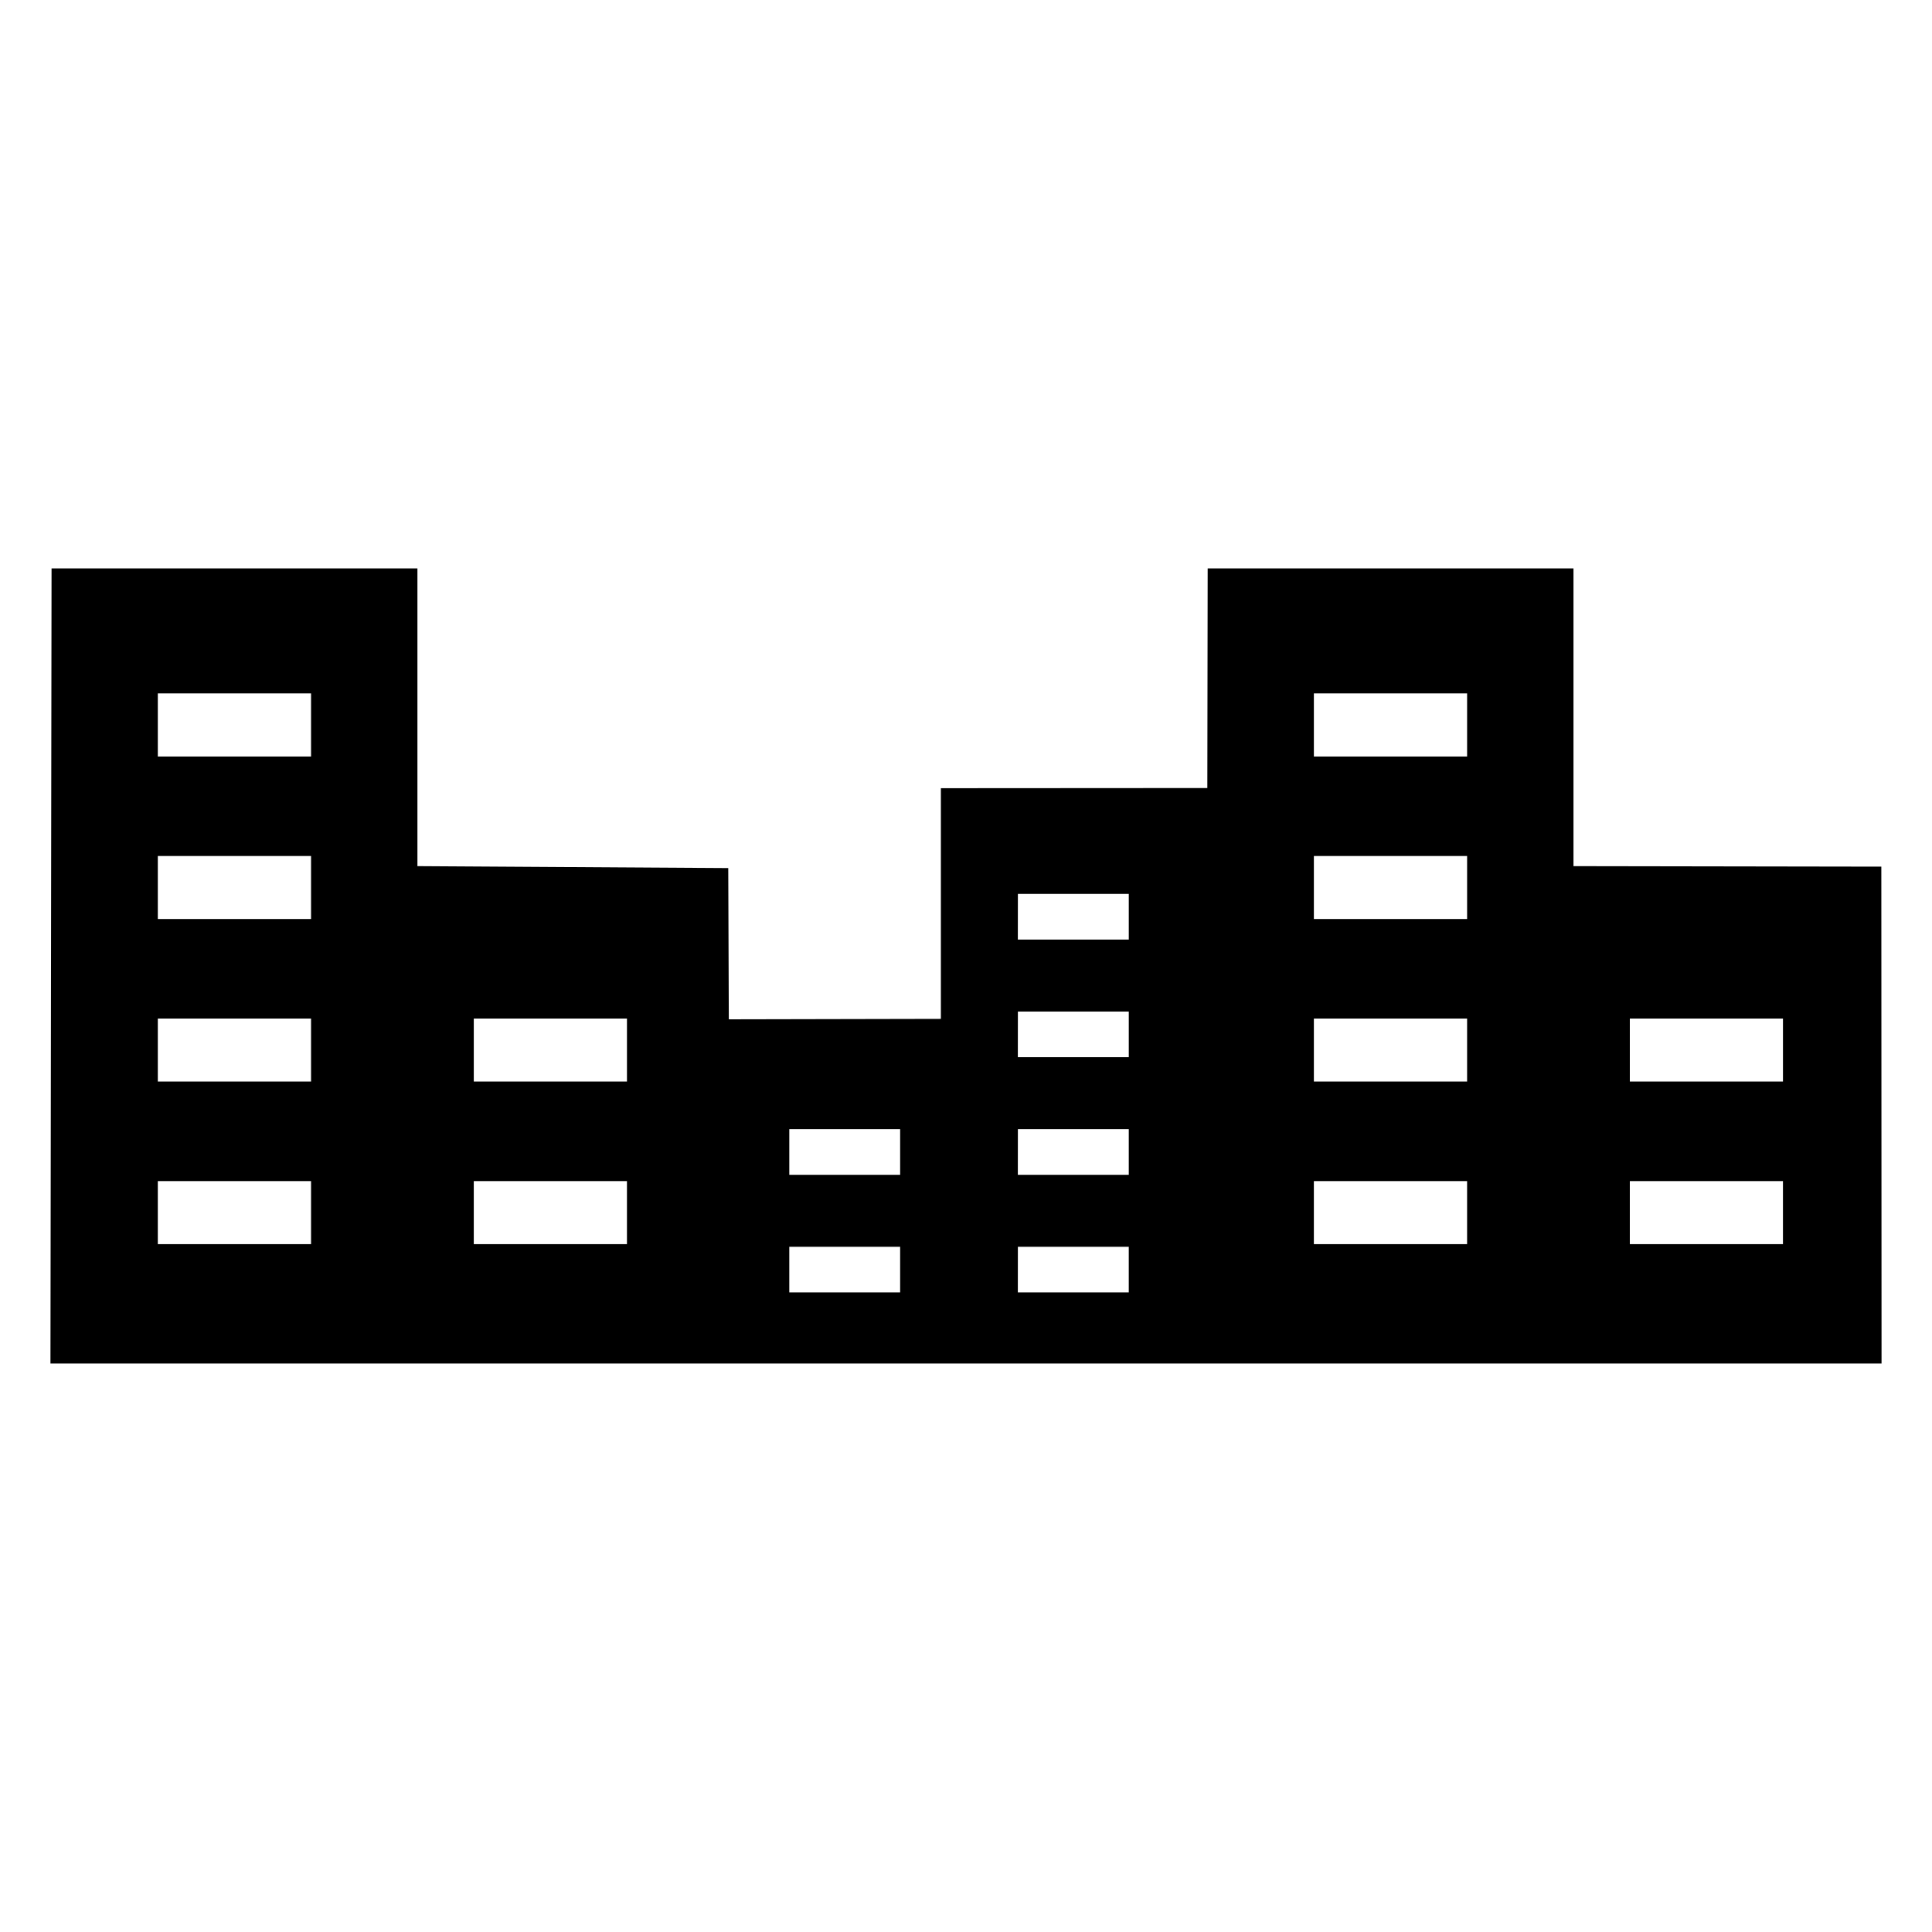 <?xml version="1.0" encoding="UTF-8" standalone="no"?>
<svg
   xmlns="http://www.w3.org/2000/svg"
   viewBox="0 0 35 35"
   version="1.1"
   x="0px"
   y="0px"
   id="svg38"
   width="35"
   height="35">
  <defs
     id="defs42" />
  <g
     transform="translate(-32.5,-971.869)"
     id="g32">
    <path
       d="m 33.434,982.166 -0.02,14.405 h 33.172 l -0.004,-9.002 -5.577,-0.009 v -5.394 h -6.627 l -0.006,3.979 -4.827,0.003 v 4.179 l -3.842,0.008 -0.01,-2.74 -5.631,-0.035 v -5.394 z m 1.925,2.265 h 2.776 v 1.143 h -2.776 z m 20.943,0 h 2.776 v 1.143 h -2.776 z m -20.943,2.945 h 2.776 v 1.142 h -2.776 z m 20.943,0 h 2.776 v 1.142 h -2.776 z m -5.362,0.687 h 2.009 v 0.827 H 50.939 Z m 0,2.131 h 2.009 v 0.827 H 50.939 Z m -15.581,0.127 h 2.776 v 1.142 h -2.776 z m 5.724,0 h 2.775 v 1.142 h -2.775 z m 15.219,0 h 2.776 v 1.142 h -2.776 z m 5.724,0 h 2.774 v 1.142 h -2.774 z m -15.227,2.004 h 2.008 v 0.827 h -2.008 z m 4.141,0 h 2.009 v 0.827 H 50.939 Z m -15.581,0.941 h 2.776 v 1.142 h -2.776 z m 5.724,0 h 2.775 v 1.142 h -2.775 z m 15.219,0 h 2.776 v 1.142 h -2.776 z m 5.724,0 h 2.774 v 1.142 h -2.774 z m -15.227,1.19 h 2.008 v 0.827 h -2.008 z m 4.141,0 h 2.009 v 0.827 H 50.939 Z"
       style="color:#000000;font-style:normal;font-variant:normal;font-weight:normal;font-stretch:normal;font-size:medium;line-height:normal;font-family:sans-serif;text-indent:0;text-align:start;text-decoration:none;text-decoration-line:none;text-decoration-style:solid;text-decoration-color:#000000;letter-spacing:normal;word-spacing:normal;text-transform:none;writing-mode:lr-tb;direction:ltr;baseline-shift:baseline;text-anchor:start;white-space:normal;clip-rule:nonzero;display:inline;overflow:visible;visibility:visible;opacity:1;isolation:auto;mix-blend-mode:normal;color-interpolation:sRGB;color-interpolation-filters:linearRGB;solid-color:#000000;solid-opacity:1;fill:#000000;fill-opacity:1;fill-rule:nonzero;stroke:none;stroke-width:2;stroke-linecap:butt;stroke-linejoin:miter;stroke-miterlimit:4;stroke-dasharray:none;stroke-dashoffset:0;stroke-opacity:1;color-rendering:auto;image-rendering:auto;shape-rendering:auto;text-rendering:auto;enable-background:accumulate"
       id="path30" />
  </g>
</svg>
